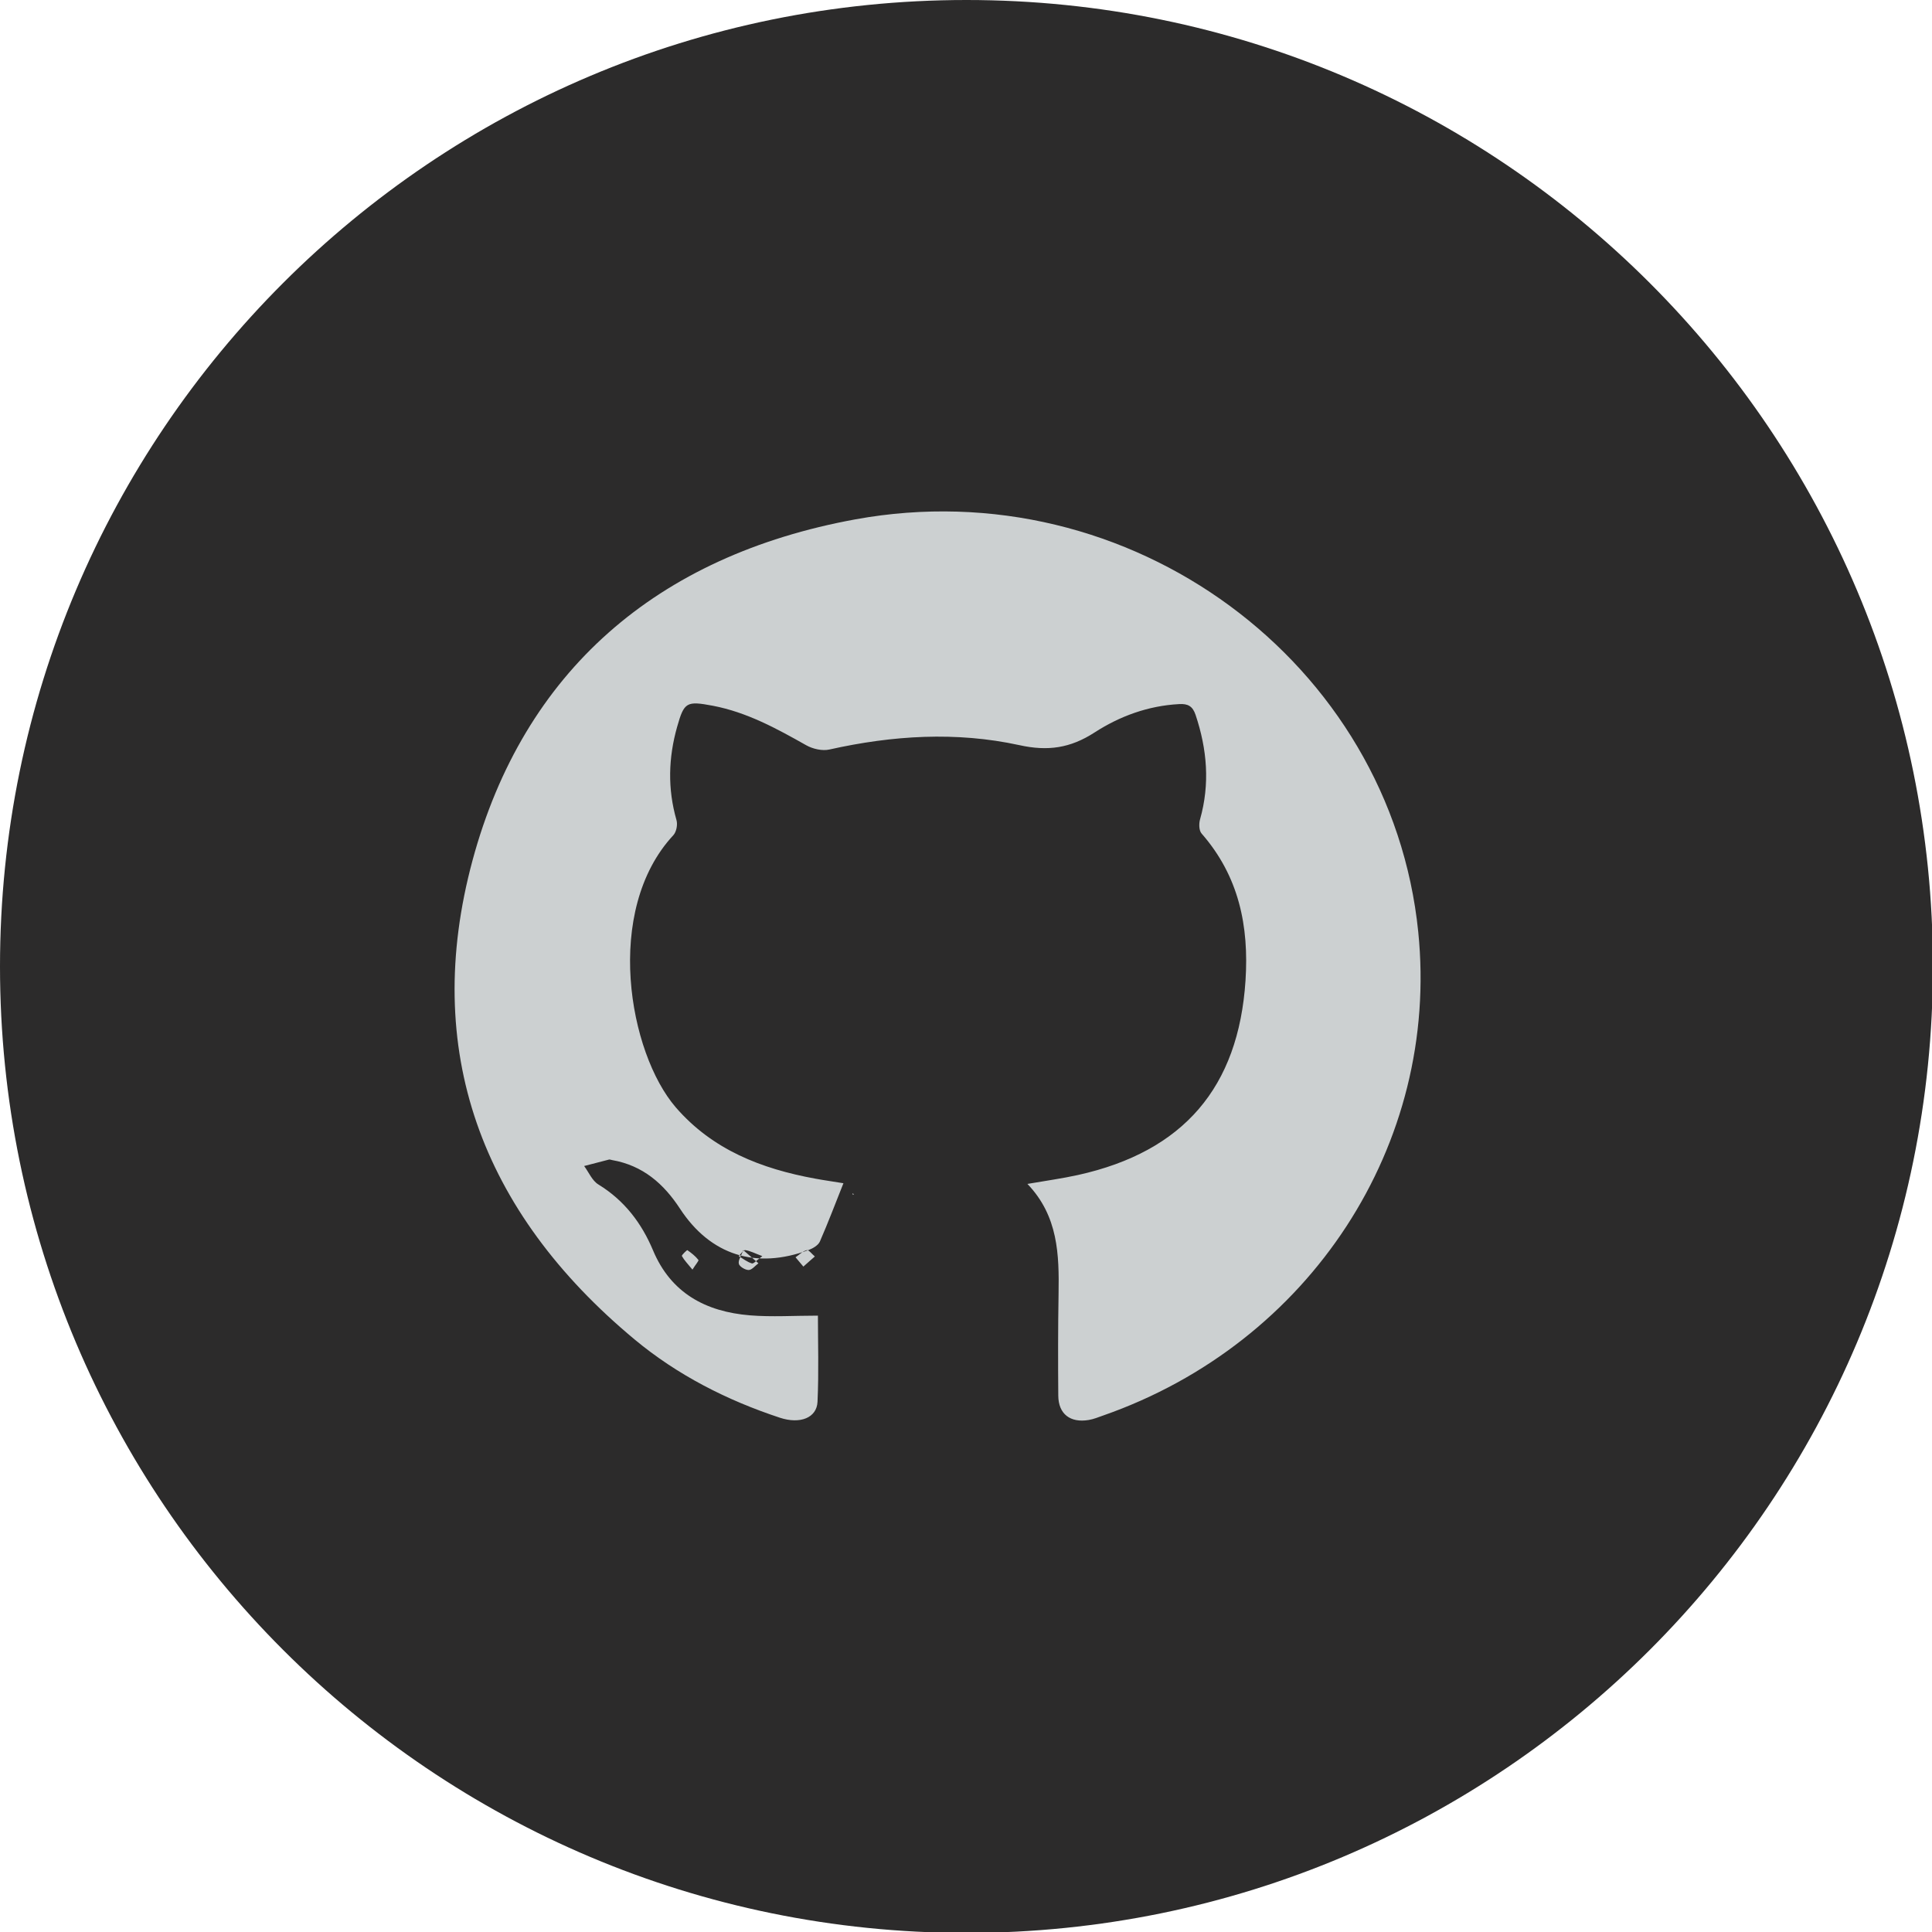 <?xml version="1.0" encoding="UTF-8" standalone="no"?>
<svg width="34px" height="34px" viewBox="0 0 34 34" version="1.1" xmlns="http://www.w3.org/2000/svg" xmlns:xlink="http://www.w3.org/1999/xlink" xmlns:sketch="http://www.bohemiancoding.com/sketch/ns">
    <!-- Generator: Sketch 3.0.4 (8054) - http://www.bohemiancoding.com/sketch -->
    <title>github-dark</title>
    <desc>Created with Sketch.</desc>
    <defs></defs>
    <g id="Page-1" stroke="none" stroke-width="1" fill="none" fill-rule="evenodd" sketch:type="MSPage">
        <g id="Flat_Social_Icons" sketch:type="MSLayerGroup" transform="translate(-47, -230)">
            <g id="Group-20"></g>
            <g id="github" transform="translate(47, 230)" sketch:type="MSShapeGroup">
                <path d="M17.008,34.016 C26.402,34.016 34.016,26.401 34.016,17.008 C34.016,7.615 26.402,0 17.008,0 C7.613,0 0,7.615 0,17.008 C0,26.401 7.613,34.016 17.008,34.016" id="Fill-207" fill="#2C2B2B"></path>
                <g transform="translate(8, 9)" id="Shape" fill="#CCD0D1">
                    <path d="M11.413,15.911 C11.33,15.94 11.247,15.975 11.161,15.989 C10.834,16.045 10.626,15.883 10.624,15.561 C10.619,14.963 10.619,14.366 10.629,13.768 C10.64,13.08 10.624,12.402 10.081,11.835 C10.404,11.779 10.691,11.74 10.971,11.678 C12.83,11.266 13.796,10.134 13.919,8.256 C13.981,7.3 13.805,6.423 13.147,5.67 C13.099,5.617 13.097,5.496 13.119,5.419 C13.295,4.797 13.244,4.189 13.04,3.58 C12.989,3.428 12.905,3.381 12.75,3.391 C12.204,3.42 11.704,3.605 11.263,3.89 C10.838,4.165 10.443,4.225 9.938,4.113 C8.826,3.871 7.707,3.942 6.597,4.19 C6.472,4.219 6.303,4.18 6.188,4.115 C5.667,3.821 5.146,3.535 4.545,3.42 C4.081,3.333 4.04,3.355 3.917,3.789 C3.762,4.335 3.747,4.882 3.905,5.432 C3.928,5.512 3.904,5.64 3.849,5.699 C2.618,7.024 3.064,9.528 3.893,10.488 C4.538,11.233 5.395,11.568 6.346,11.742 C6.512,11.773 6.677,11.795 6.843,11.823 C6.701,12.18 6.573,12.518 6.428,12.85 C6.399,12.914 6.309,12.968 6.236,12.996 C5.303,13.345 4.501,13.088 3.967,12.271 C3.682,11.835 3.316,11.51 2.77,11.415 C2.752,11.413 2.735,11.403 2.719,11.406 C2.572,11.443 2.426,11.482 2.28,11.52 C2.362,11.63 2.421,11.779 2.531,11.845 C2.993,12.128 3.294,12.531 3.493,13.006 C3.806,13.751 4.412,14.084 5.2,14.148 C5.585,14.179 5.973,14.153 6.394,14.153 C6.394,14.615 6.411,15.144 6.387,15.669 C6.374,15.953 6.079,16.066 5.726,15.95 C4.789,15.641 3.92,15.197 3.17,14.574 C0.46,12.321 -0.584,9.473 0.316,6.14 C1.214,2.818 3.554,0.78 7.052,0.14 C11.893,-0.743 16.479,2.659 16.959,7.401 C17.338,11.14 15.058,14.638 11.413,15.911 L11.413,15.911 Z M7.008,12 C7.005,12.007 7.003,12.012 7,12.018 C7.009,12.019 7.017,12.021 7.027,12.022 C7.034,12.023 7.039,12.034 7.008,12 L7.008,12 Z M5,13.105 C5.076,13.151 5.149,13.209 5.232,13.234 C5.262,13.243 5.318,13.177 5.416,13.106 C5.279,13.055 5.199,13.011 5.114,13 C5.081,12.996 5.038,13.068 5,13.105 L5,13.105 Z M5.002,13.24 C5.013,13.289 5.115,13.351 5.175,13.35 C5.233,13.349 5.289,13.275 5.347,13.232 C5.294,13.186 5.242,13.141 5.081,13 C5.046,13.097 4.988,13.176 5.002,13.24 L5.002,13.24 Z M6.198,13.001 C6.126,13.017 6.066,13.082 6,13.126 C6.038,13.172 6.077,13.217 6.138,13.29 C6.223,13.215 6.281,13.162 6.34,13.112 C6.291,13.072 6.234,12.993 6.198,13.001 L6.198,13.001 Z M4,13.104 C4.04,13.177 4.102,13.24 4.186,13.343 C4.241,13.254 4.302,13.186 4.291,13.173 C4.238,13.105 4.167,13.05 4.096,13 C4.091,12.997 3.992,13.088 4,13.104 L4,13.104 Z"></path>
                </g>
            </g>
        </g>
    </g>
</svg>